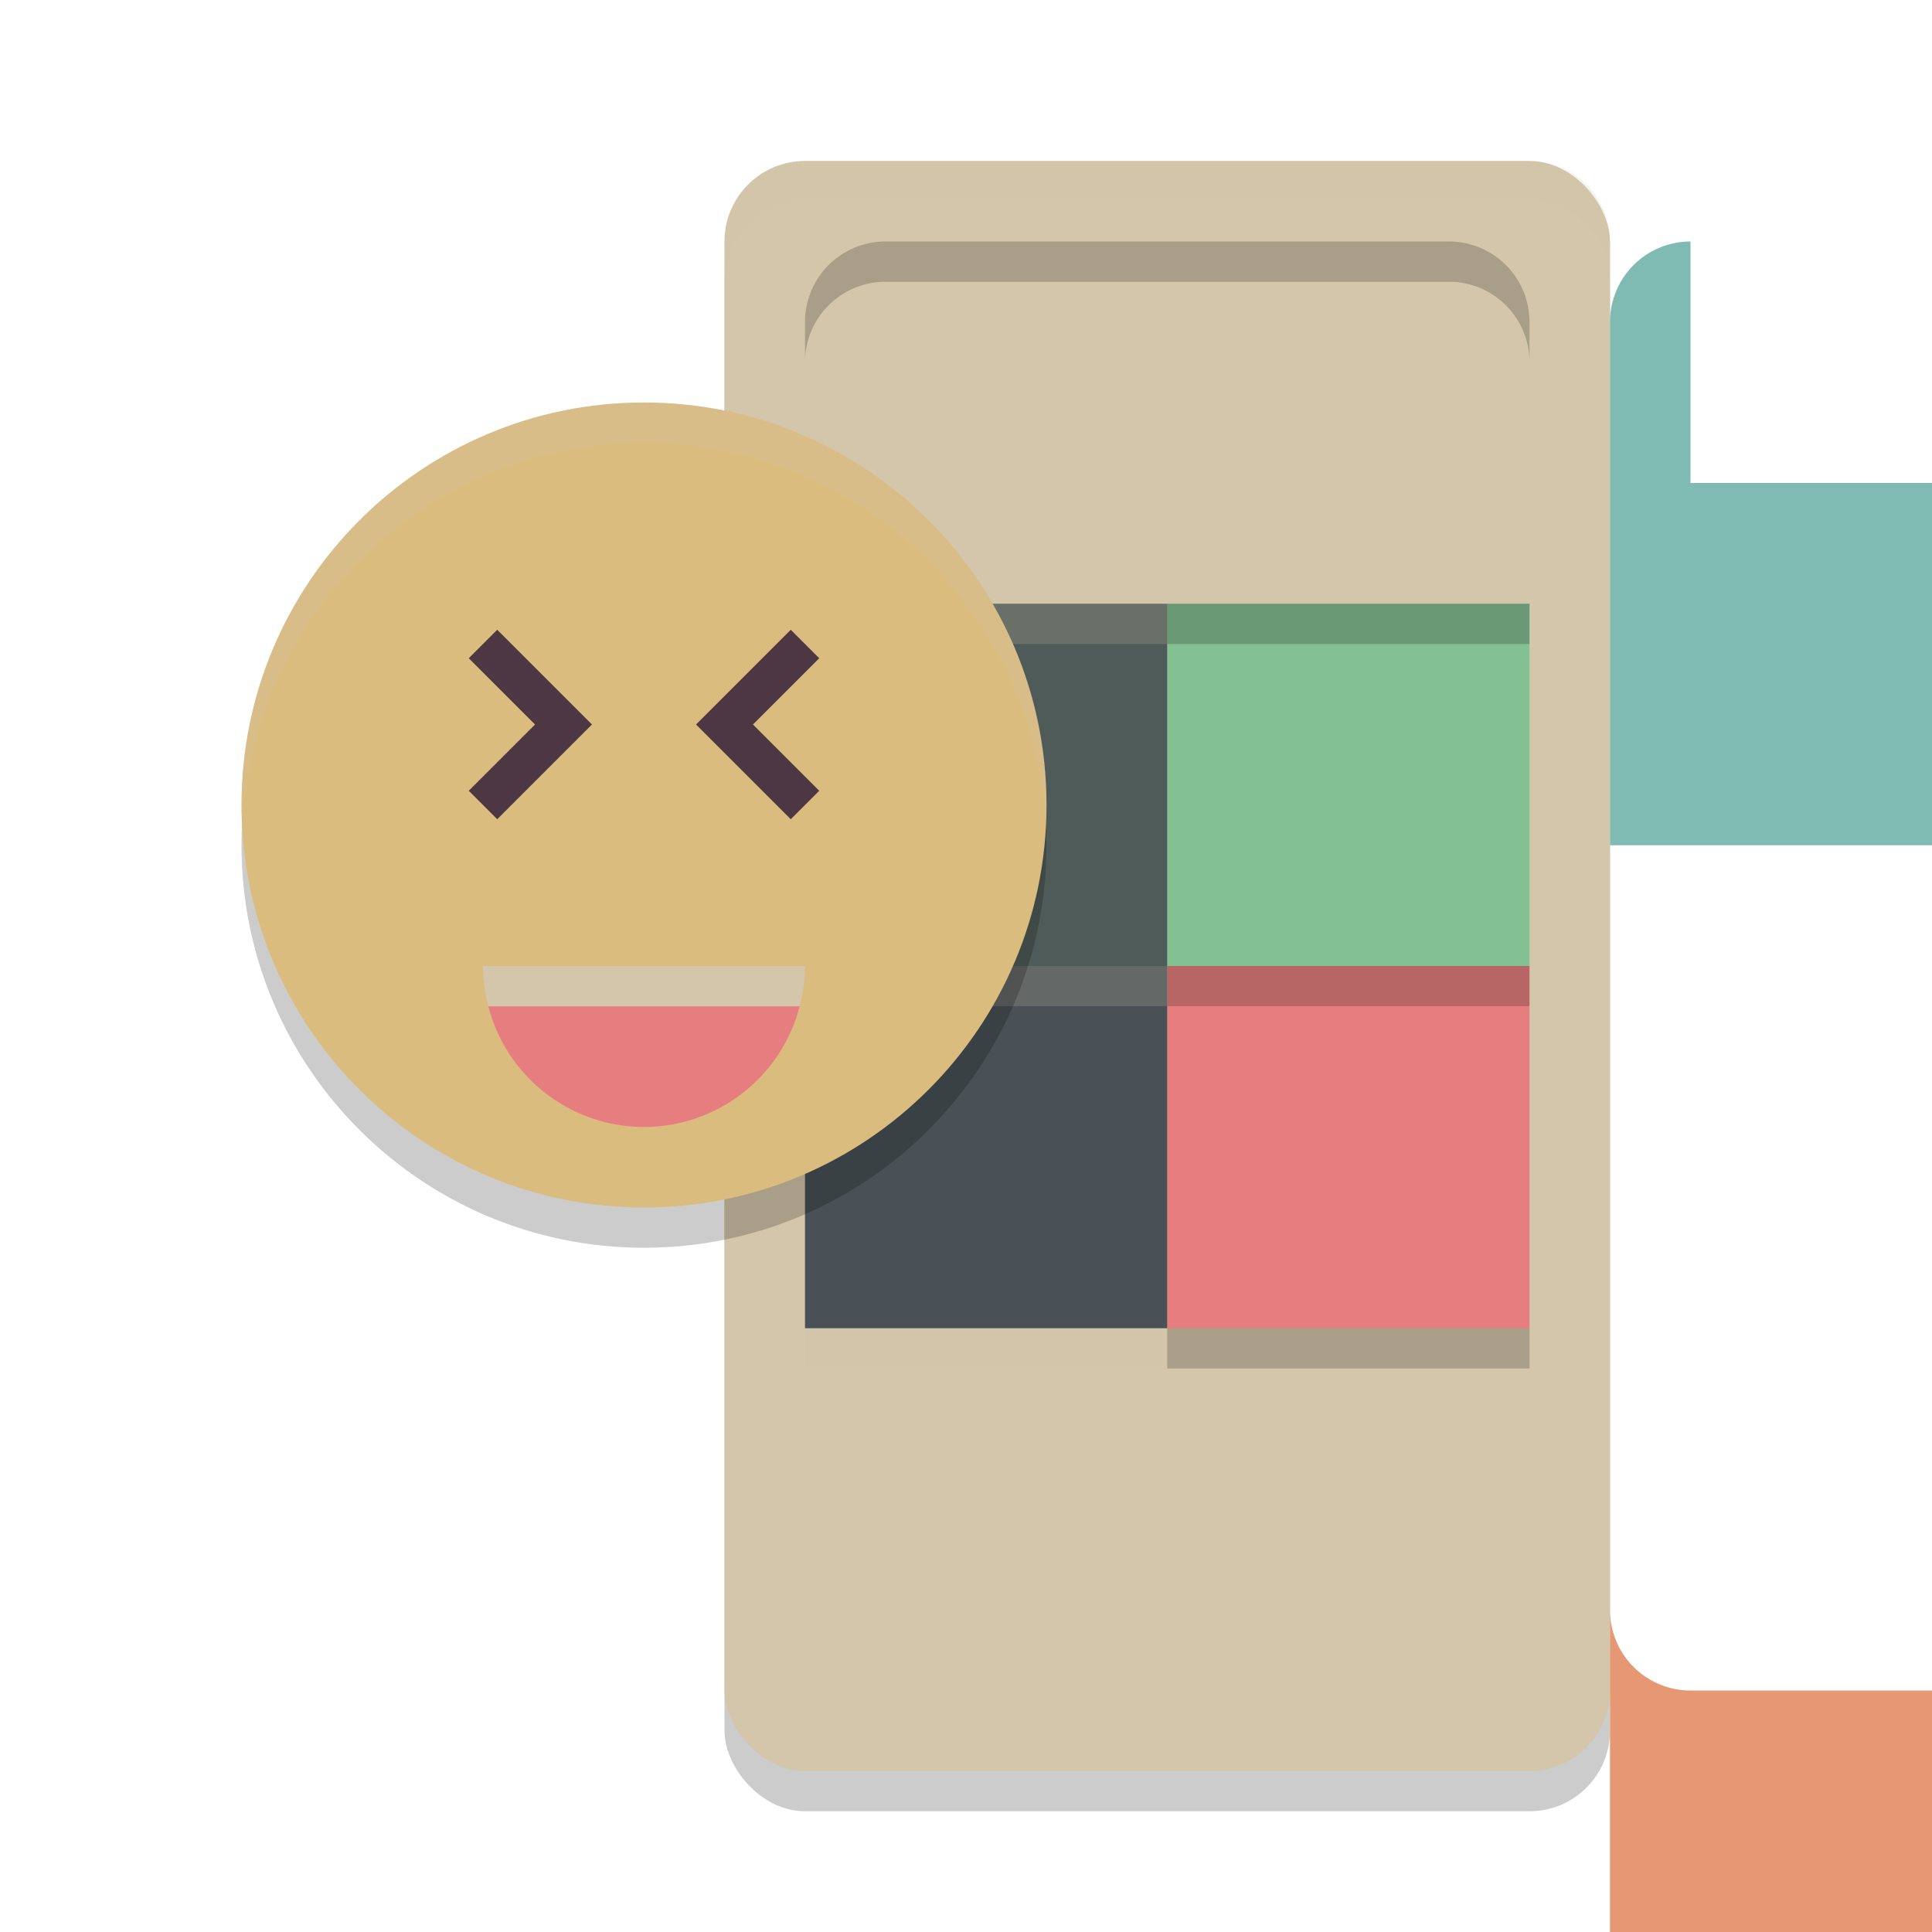 <svg xmlns="http://www.w3.org/2000/svg" width="24" height="24" version="1.1">
 <rect style="opacity:0.2" width="11" height="20" x="9" y="2.5" rx="1" ry="1"/>
 <rect style="fill:#d3c6aa" width="11" height="20" x="9" y="2" rx="1" ry="1"/>
 <path style="opacity:0.2;fill:#d3c6aa" d="M 10,2 C 9.446,2 9,2.446 9,3 v 0.5 c 0,-0.554 0.446,-1 1,-1 h 9 c 0.554,0 1,0.446 1,1 V 3 C 20,2.446 19.554,2 19,2 Z"/>
 <path style="fill:#dbbc7f;fill-rule:evenodd" width="4.5" height="4.5" x="14.5" y="16.5" d="m 14.5,16.5 h 4.5 V 20 a 1,1 0 0 1 -1,1 h -3.5 z"/>
 <rect style="fill:#e67e80" width="4.5" height="4.5" x="14.5" y="12"/>
 <rect style="fill:#83c092" width="4.5" height="4.5" x="14.5" y="7.5"/>
 <path style="fill:#e67e80;fill-rule:evenodd" width="4.5" height="4.5" x="14.5" y="3" d="m 14.5,3 h 3.5 a 1,1 0 0 1 1,1 v 3.5 h -4.5 z"/>
 <path style="fill:#e69875;fill-rule:evenodd" width="4.5" height="4.5" x="10" y="16.5" d="m 10,16.5 h 4.5 V 21 h -3.5 a 1,1 0 0 1 -1,-1 z"/>
 <rect style="fill:#495156" width="4.5" height="4.5" x="10" y="12"/>
 <rect style="fill:#4f5b58" width="4.5" height="4.5" x="10" y="7.5"/>
 <path style="fill:#7fbbb3;fill-rule:evenodd" width="4.5" height="4.5" x="10" y="3" d="m 11,3 h 3.5 v 4.5 h -4.5 V 4 a 1,1 0 0 1 1,-1 z"/>
 <path style="opacity:0.2;fill-rule:evenodd" d="m 11,3 a 1,1 0 0 0 -1,1 v 0.5 a 1,1 0 0 1 1,-1 h 3.5 3.5 a 1,1 0 0 1 1,1 V 4 A 1,1 0 0 0 18,3 h -3.5 z"/>
 <rect style="opacity:0.2;fill:#d3c6aa" width="4.5" height=".5" x="10" y="7.5"/>
 <rect style="opacity:0.2;fill:#d3c6aa" width="4.5" height=".5" x="10" y="12"/>
 <rect style="opacity:0.2;fill:#d3c6aa" width="4.5" height=".5" x="10" y="16.5"/>
 <rect style="opacity:0.2" width="4.5" height=".5" x="14.5" y="7.5"/>
 <rect style="opacity:0.2" width="4.5" height=".5" x="14.5" y="12"/>
 <rect style="opacity:0.2" width="4.5" height=".5" x="14.5" y="16.5"/>
 <path style="opacity:0.2" d="m 13,10.5 c 0,2.761 -2.239,5 -5,5 C 5.239,15.5 3,13.261 3,10.5 3,7.739 5.239,5.5 8,5.5 10.761,5.5 13,7.739 13,10.5 Z m 0,0"/>
 <path style="fill:#dbbc7f" d="m 13,10 c 0,2.761 -2.239,5 -5,5 C 5.239,15 3,12.761 3,10 3,7.239 5.239,5 8,5 10.761,5 13,7.239 13,10 Z m 0,0"/>
 <path style="opacity:0.2;fill:#d3c6aa" d="M 8 5 C 5.239 5 3 7.239 3 10 C 3 10.081 3.002 10.162 3.006 10.242 C 3.14 7.601 5.325 5.5 8 5.5 C 10.675 5.5 12.86 7.601 12.994 10.242 C 12.998 10.162 13 10.081 13 10 C 13 7.239 10.761 5 8 5 z"/>
 <path fill="none" stroke="#4c3743" stroke-width=".393" style="stroke-width:0.5" d="M 6,8 7,9 6,10"/>
 <path fill="none" stroke="#4c3743" stroke-width=".393" style="stroke-width:0.5" d="m 10,8 -1,1 1,1"/>
 <path style="fill:#e67e80" d="M 6.066,12.5 A 2,2 0 0 0 8,14 2,2 0 0 0 9.934,12.5 Z"/>
 <path style="fill:#d3c6aa" d="m 6,12 a 2,2 0 0 0 0.066,0.5 H 9.934 A 2,2 0 0 0 10,12 Z"/>
</svg>
